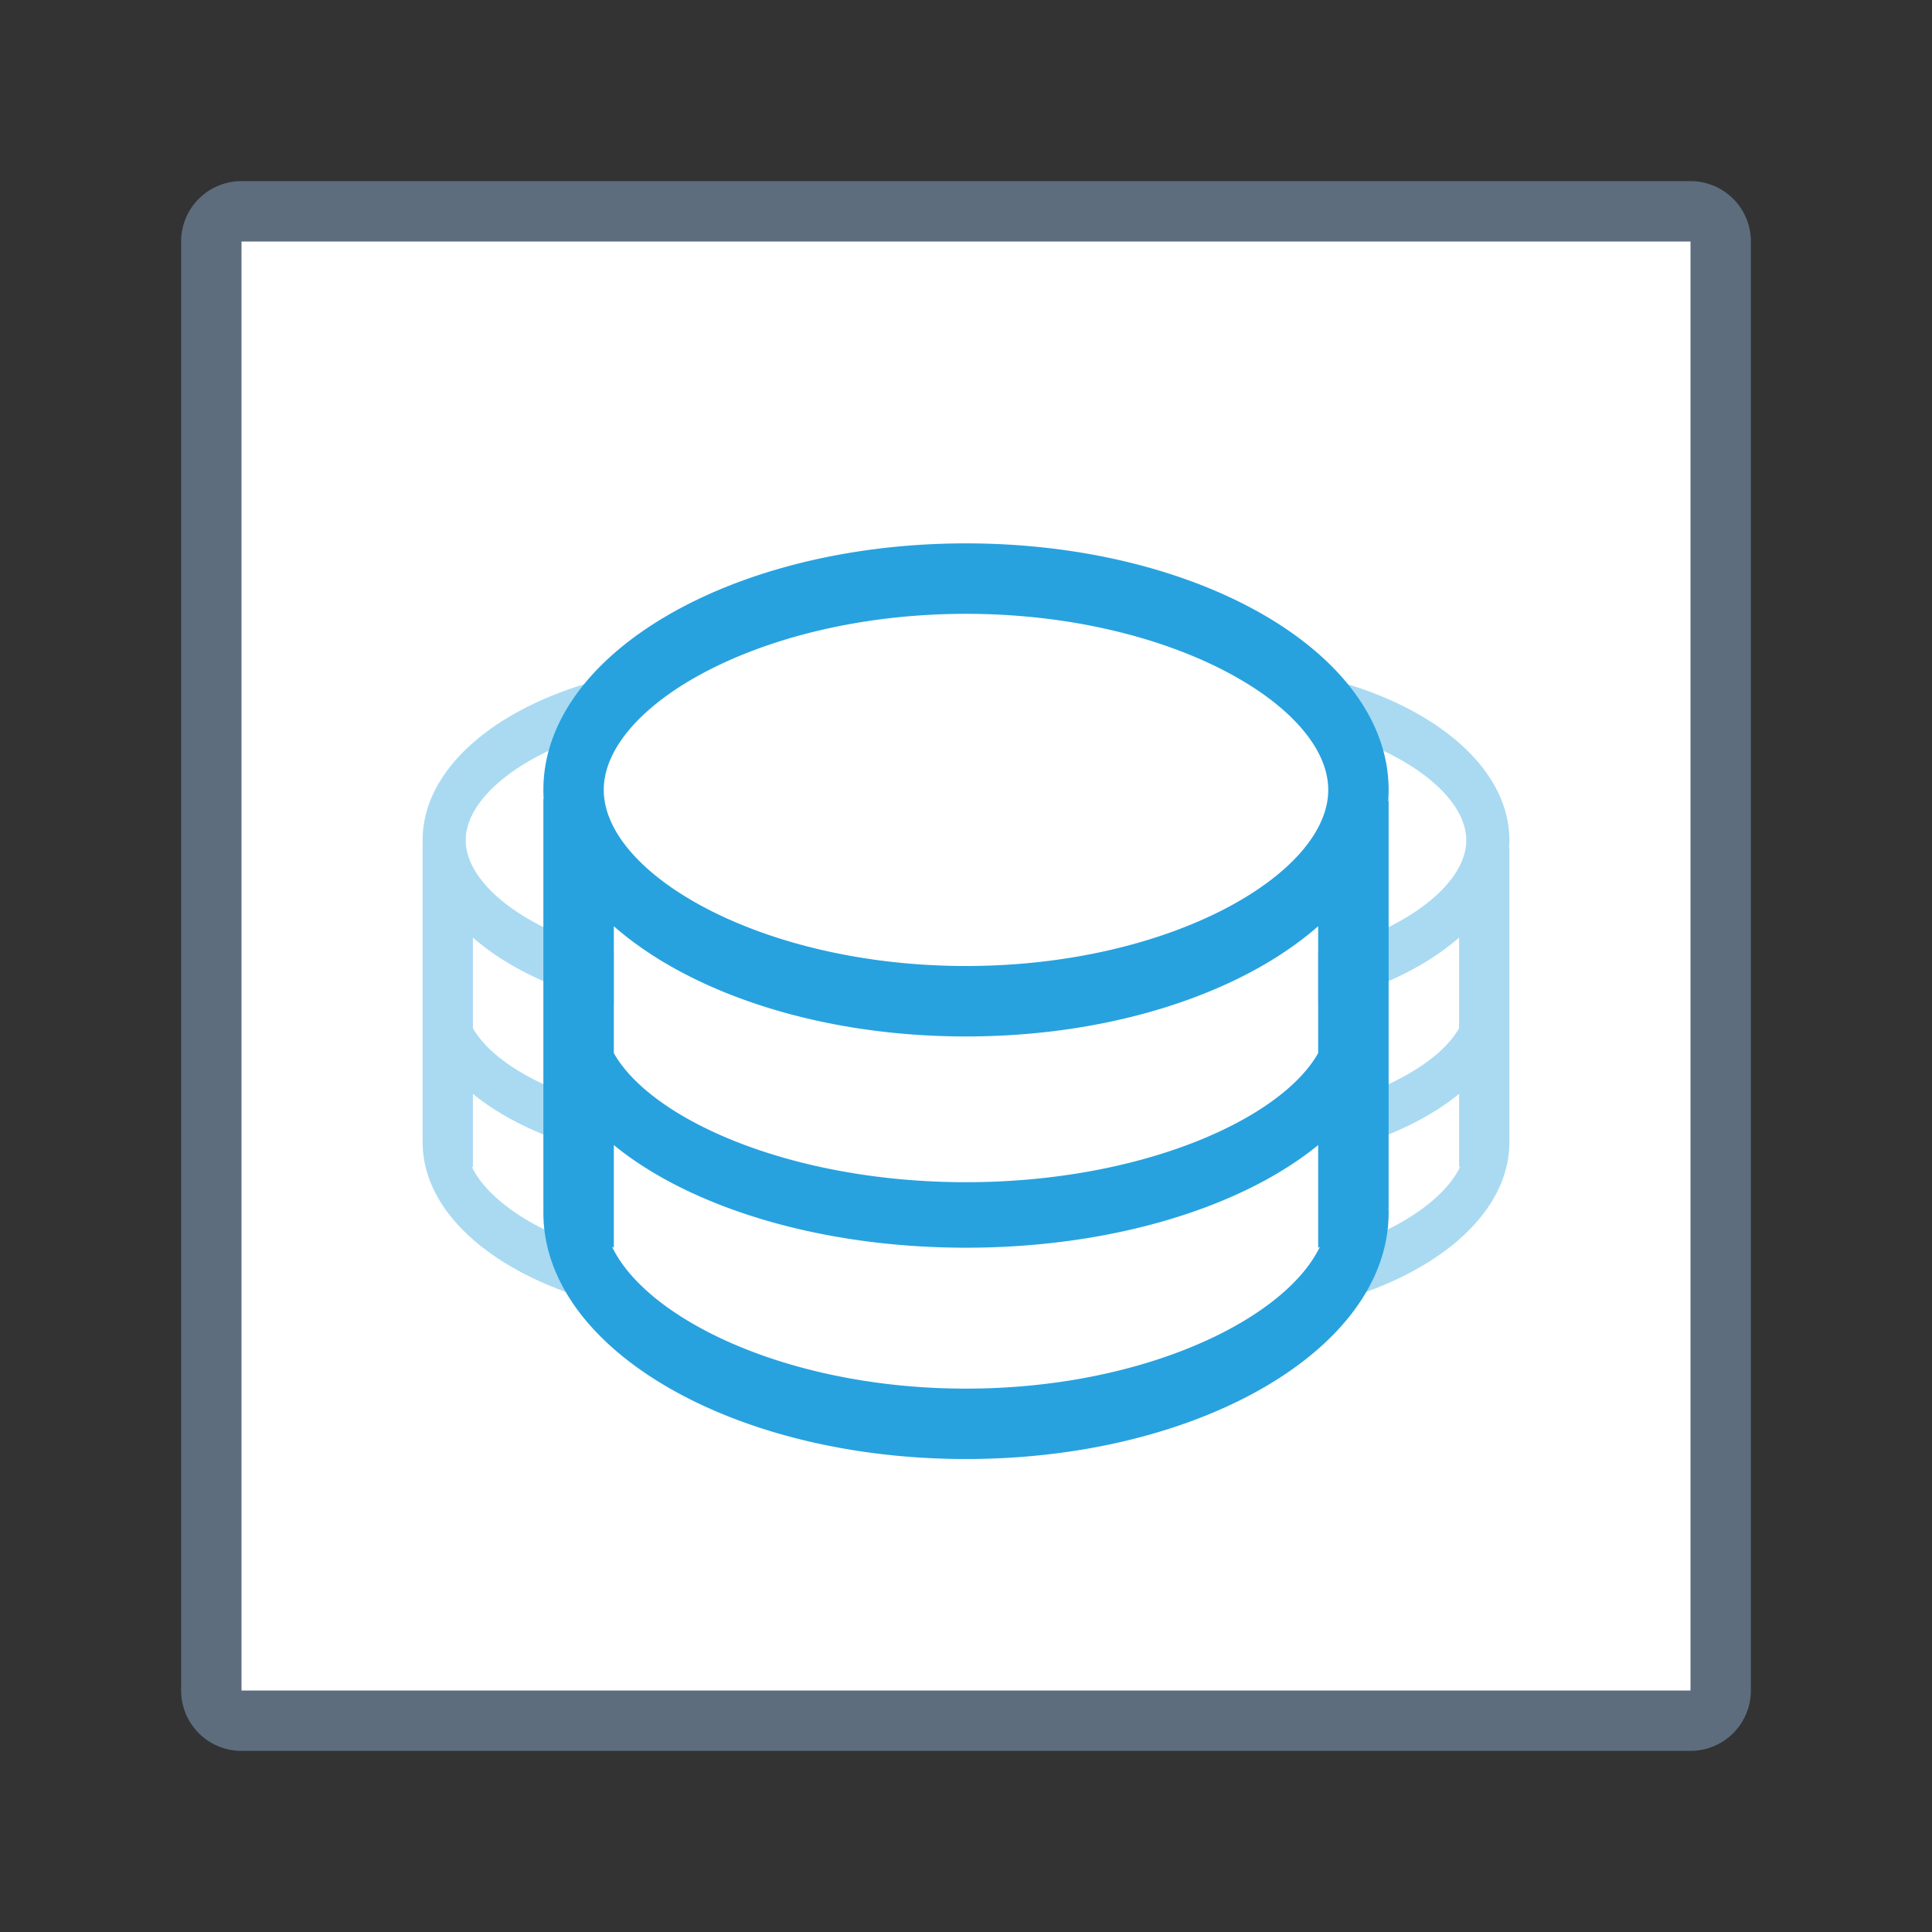<svg xmlns="http://www.w3.org/2000/svg" viewBox="0 0 1024 1024" version="1.1"><rect x="0" y="0" width="1024" height="1024" fill="#333333" stroke="none"/><path d="M112 112m32 0l736 0q32 0 32 32l0 736q0 32-32 32l-736 0q-32 0-32-32l0-736q0-32 32-32Z" fill="#FFFFFF" p-id="15059"></path><path d="M128 96h768a32 32 0 0 1 32 32v768a32 32 0 0 1-32 32H128a32 32 0 0 1-32-32V128a32 32 0 0 1 32-32z m0 32v768h768V128H128z" fill="#5D6D7E" p-id="15060"></path><path d="M293.184 396.8c-28.608 13.024-46.336 31.232-46.336 48.544 0 23.072 31.552 47.808 78.496 59.616v27.232C265.984 518.528 224 484.8 224 445.344 224 406.848 263.968 373.76 320.992 359.52c-12.864 12.352-22.4 25.12-27.84 37.28z m409.824-37.28C760 373.76 800 406.848 800 445.344c0 39.456-41.984 73.184-101.344 86.848v-27.232c46.944-11.808 78.496-36.544 78.496-59.616 0-17.312-17.728-35.52-46.336-48.544-5.44-12.16-14.944-24.96-27.84-37.28z m-4.352 227.744c37.344-8.768 64.96-25.12 74.688-42.304v-76.672l26.656-18.848v153.984l-26.656 15.232v-38.88c-13.824 11.296-32.32 20.736-54.048 27.488a113.504 113.504 0 0 0-20.64-16.192v-3.84z m-393.952 20c-21.728-6.752-40.224-16.192-54.048-27.488v38.88L224 603.232v-154.56l26.656 18.176v78.112c9.728 17.184 37.344 33.536 74.688 42.304v3.808c-8.096 5.056-15.04 10.464-20.64 16.192z m430.208 44.704c26.112-12.8 42.144-30.016 42.24-46.432l7.584-39.936c9.792 12.064 15.264 25.536 15.264 39.776 0 38.336-39.648 71.264-96.32 85.6 16.864-11.584 27.84-24.832 31.232-39.04zM320.32 691.008C263.648 676.576 224 643.68 224 605.344c0-14.336 5.536-27.904 15.456-40.032l7.392 38.24h0.064a25.696 25.696 0 0 0-0.064 1.792c0 16.48 16.032 33.76 42.24 46.592 3.36 14.176 14.368 27.424 31.232 39.04z" fill="#27A2DF" opacity=".397" p-id="15061"></path><path d="M512 512c108.32 0 192-48.832 192-93.344 0-44.48-83.68-93.312-192-93.312s-192 48.8-192 93.312S403.68 512 512 512z m0 37.344c-123.712 0-224-58.528-224-130.688S388.288 288 512 288s224 58.496 224 130.656-100.288 130.688-224 130.688z m192 93.6l10.656-55.936c13.696 16.896 21.344 35.808 21.344 55.744 0 72.128-100.288 130.56-224 130.56s-224-58.432-224-130.56c0-20.096 7.776-39.104 21.632-56.096L320 640.192h0.096a35.968 35.968 0 0 0-0.096 2.56C320 687.232 403.68 736 512 736c108.16 0 191.744-48.64 192-93.088z m-5.344-36.032c-40.128 32.8-108.736 54.4-186.656 54.4s-146.56-21.6-186.656-54.4v54.4L288 639.776v-216.416l37.344 25.44v109.376c20.032 35.424 94.4 68.416 186.656 68.416 92.224 0 166.624-32.992 186.656-68.416v-107.36L736 424.416V640l-37.344 21.344v-54.432z" fill="#27A2DF" p-id="15062"></path></svg>